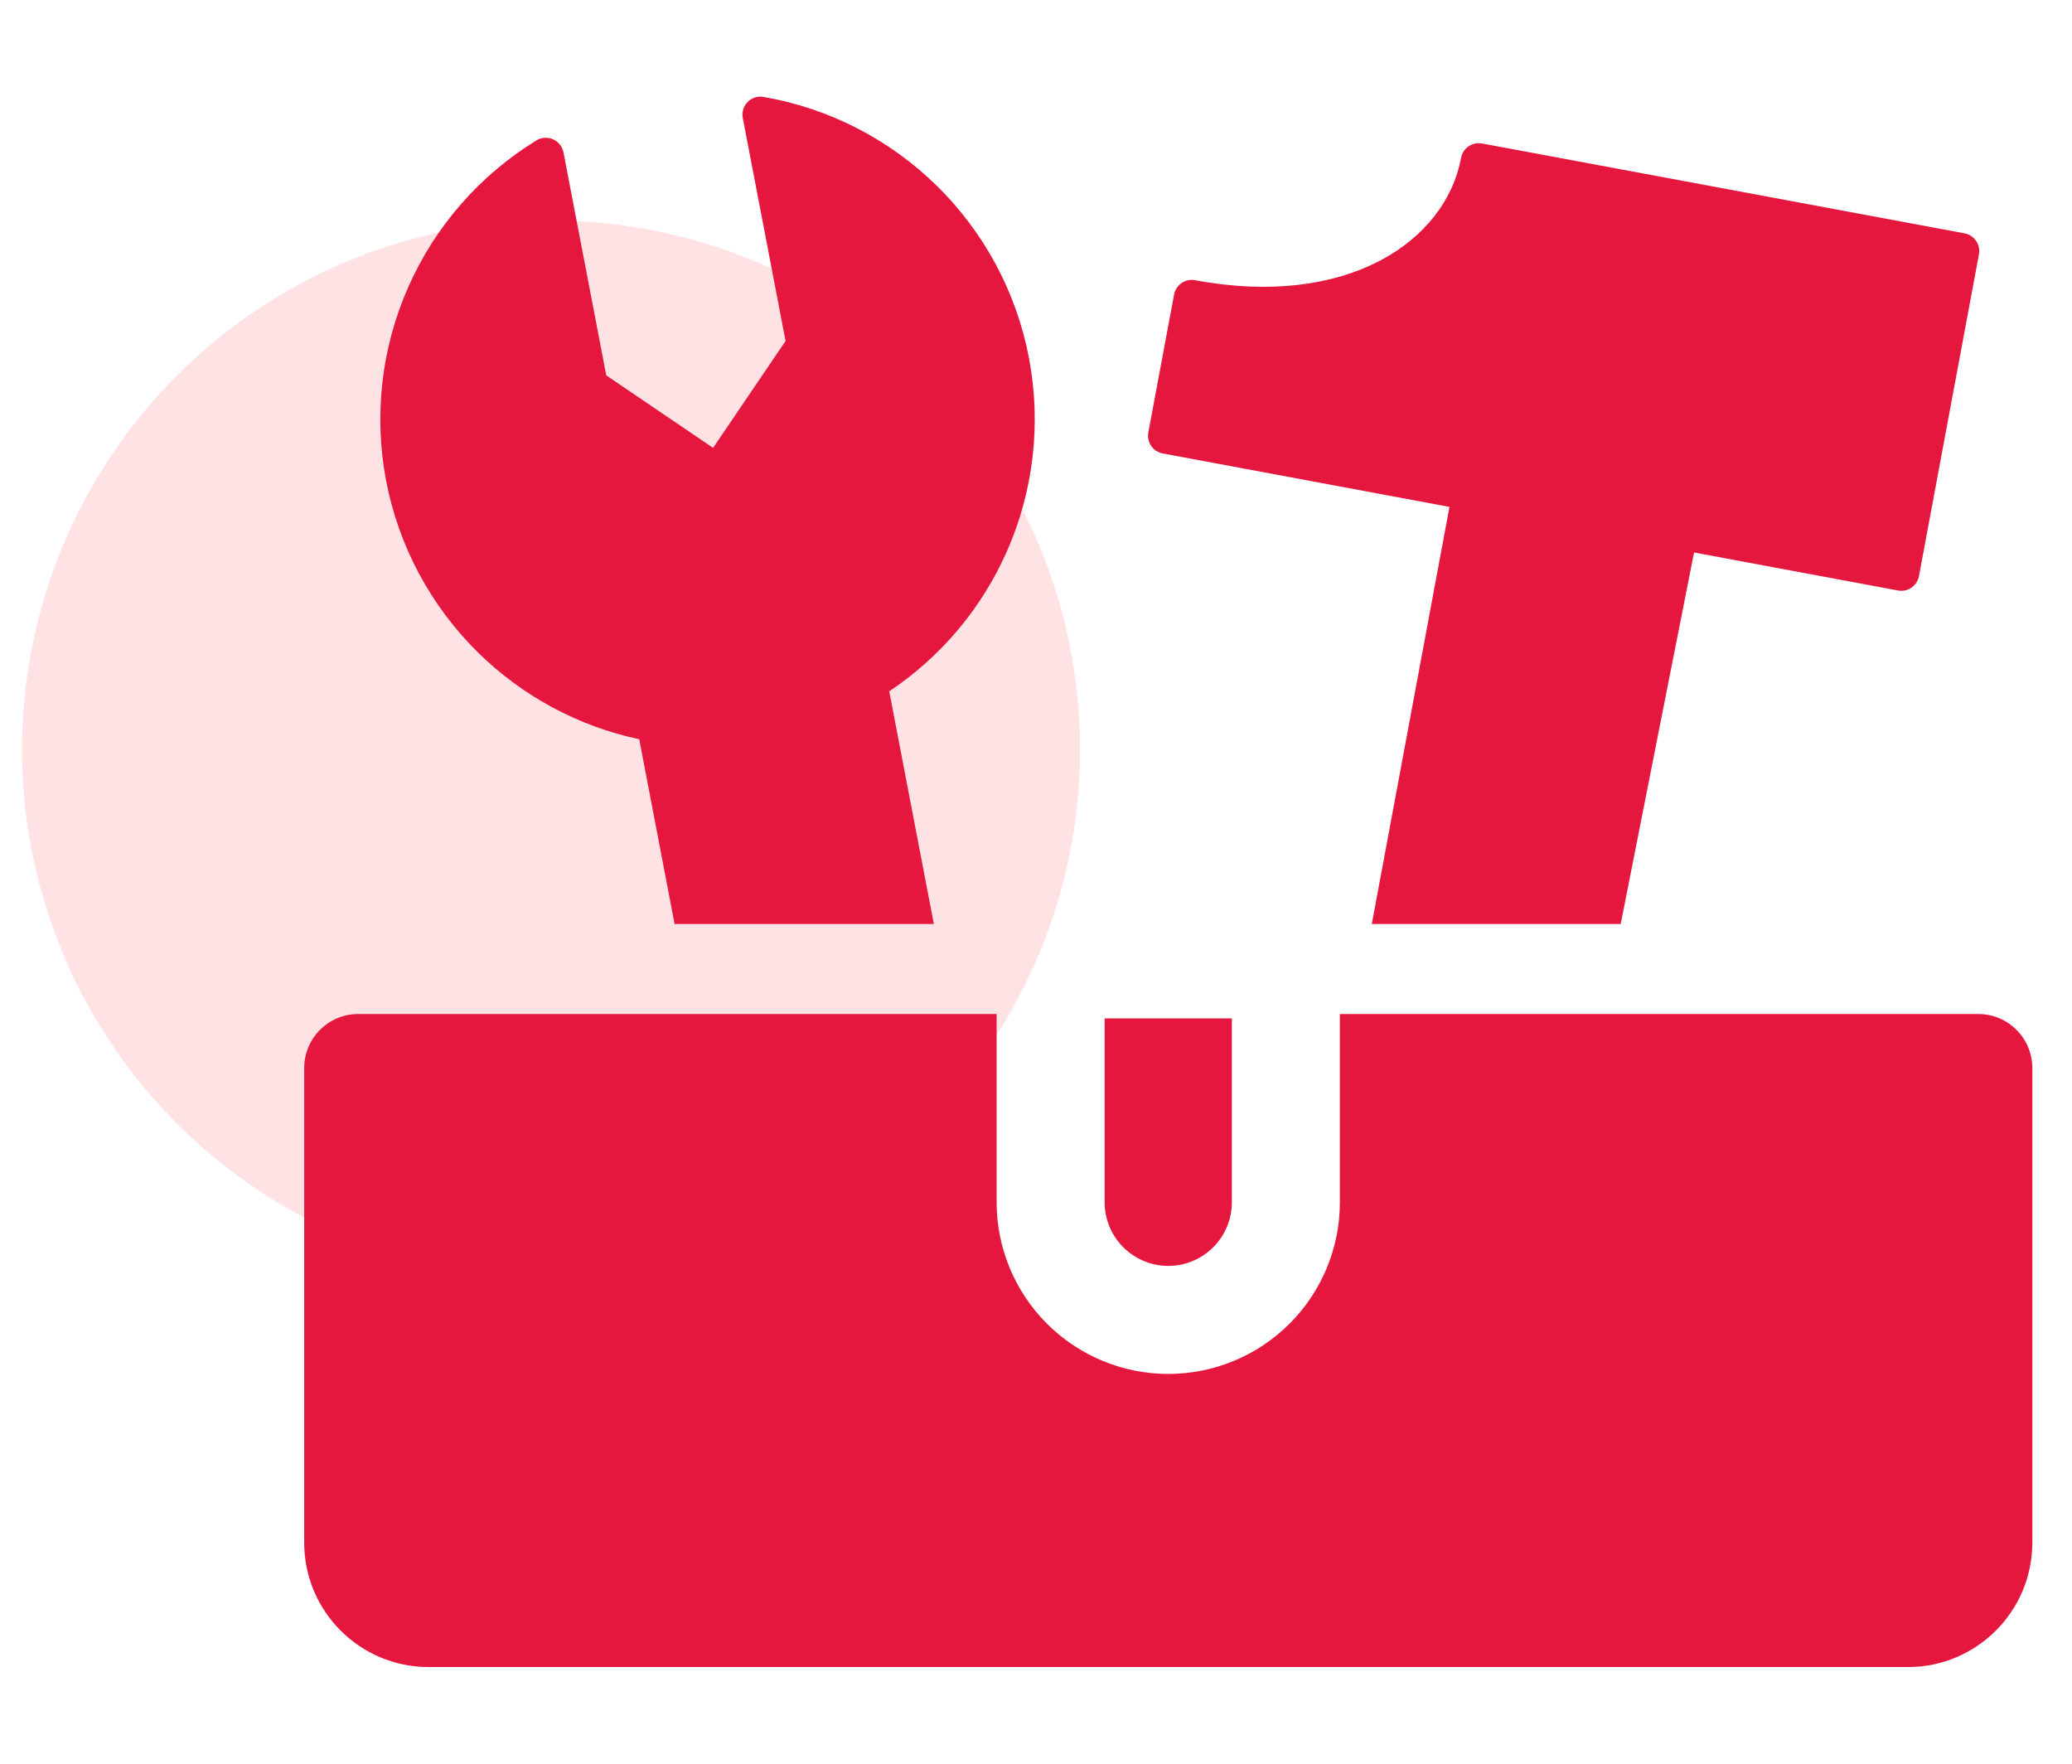 <svg width="47" height="40" viewBox="0 0 47 40" fill="none" xmlns="http://www.w3.org/2000/svg">
<circle cx="12.5" cy="17" r="12" fill="#FFE3E4"/>
<g clip-path="url(#clip0_137_4539)">
<path fill-rule="evenodd" clip-rule="evenodd" d="M22.607 22.997H8.125C7.448 22.997 6.9 23.546 6.9 24.222V34.985C6.9 36.544 8.164 37.808 9.723 37.808H43.277C44.836 37.808 46.1 36.544 46.1 34.985V24.222C46.1 23.546 45.551 22.997 44.875 22.997H30.393V27.267C30.393 28.299 29.983 29.289 29.253 30.019C28.523 30.749 27.533 31.16 26.5 31.16C25.468 31.16 24.477 30.749 23.747 30.019C23.017 29.289 22.607 28.299 22.607 27.267V22.997ZM25.057 27.267V23.097H27.943V27.267C27.943 27.649 27.791 28.016 27.52 28.287C27.25 28.557 26.883 28.71 26.5 28.71C26.117 28.71 25.75 28.557 25.48 28.287C25.209 28.016 25.057 27.649 25.057 27.267Z" fill="#E5173F"/>
<path fill-rule="evenodd" clip-rule="evenodd" d="M17.32 2.198C17.187 2.175 17.052 2.218 16.958 2.314C16.864 2.41 16.823 2.545 16.849 2.677L17.819 7.734L16.175 10.157L13.752 8.513L12.782 3.456C12.757 3.325 12.668 3.214 12.546 3.16C12.423 3.105 12.282 3.115 12.167 3.185C10.882 3.973 9.868 5.134 9.259 6.514C8.65 7.893 8.476 9.425 8.759 10.906C9.043 12.386 9.771 13.745 10.847 14.802C11.854 15.792 13.122 16.473 14.5 16.766L15.302 20.956H21.183L20.171 15.679C21.343 14.897 22.27 13.796 22.84 12.504C23.449 11.125 23.623 9.593 23.339 8.112C23.056 6.631 22.328 5.272 21.252 4.216C20.177 3.159 18.805 2.455 17.32 2.198ZM36.763 20.956H31.117L32.879 11.496L26.375 10.284C26.268 10.264 26.174 10.203 26.113 10.114C26.052 10.024 26.029 9.914 26.048 9.808L26.632 6.682C26.673 6.46 26.887 6.314 27.108 6.355C30.552 6.997 32.788 5.482 33.142 3.581C33.183 3.359 33.397 3.213 33.618 3.254L44.562 5.292C44.669 5.312 44.763 5.373 44.824 5.463C44.886 5.552 44.909 5.662 44.889 5.769L43.529 13.065C43.488 13.287 43.275 13.433 43.053 13.392L38.427 12.53L36.763 20.956Z" fill="#E5173F"/>
</g>
<defs>
<clipPath id="clip0_137_4539">
<rect width="40" height="40" fill="white" transform="translate(6.5)"/>
</clipPath>
</defs>
</svg>
